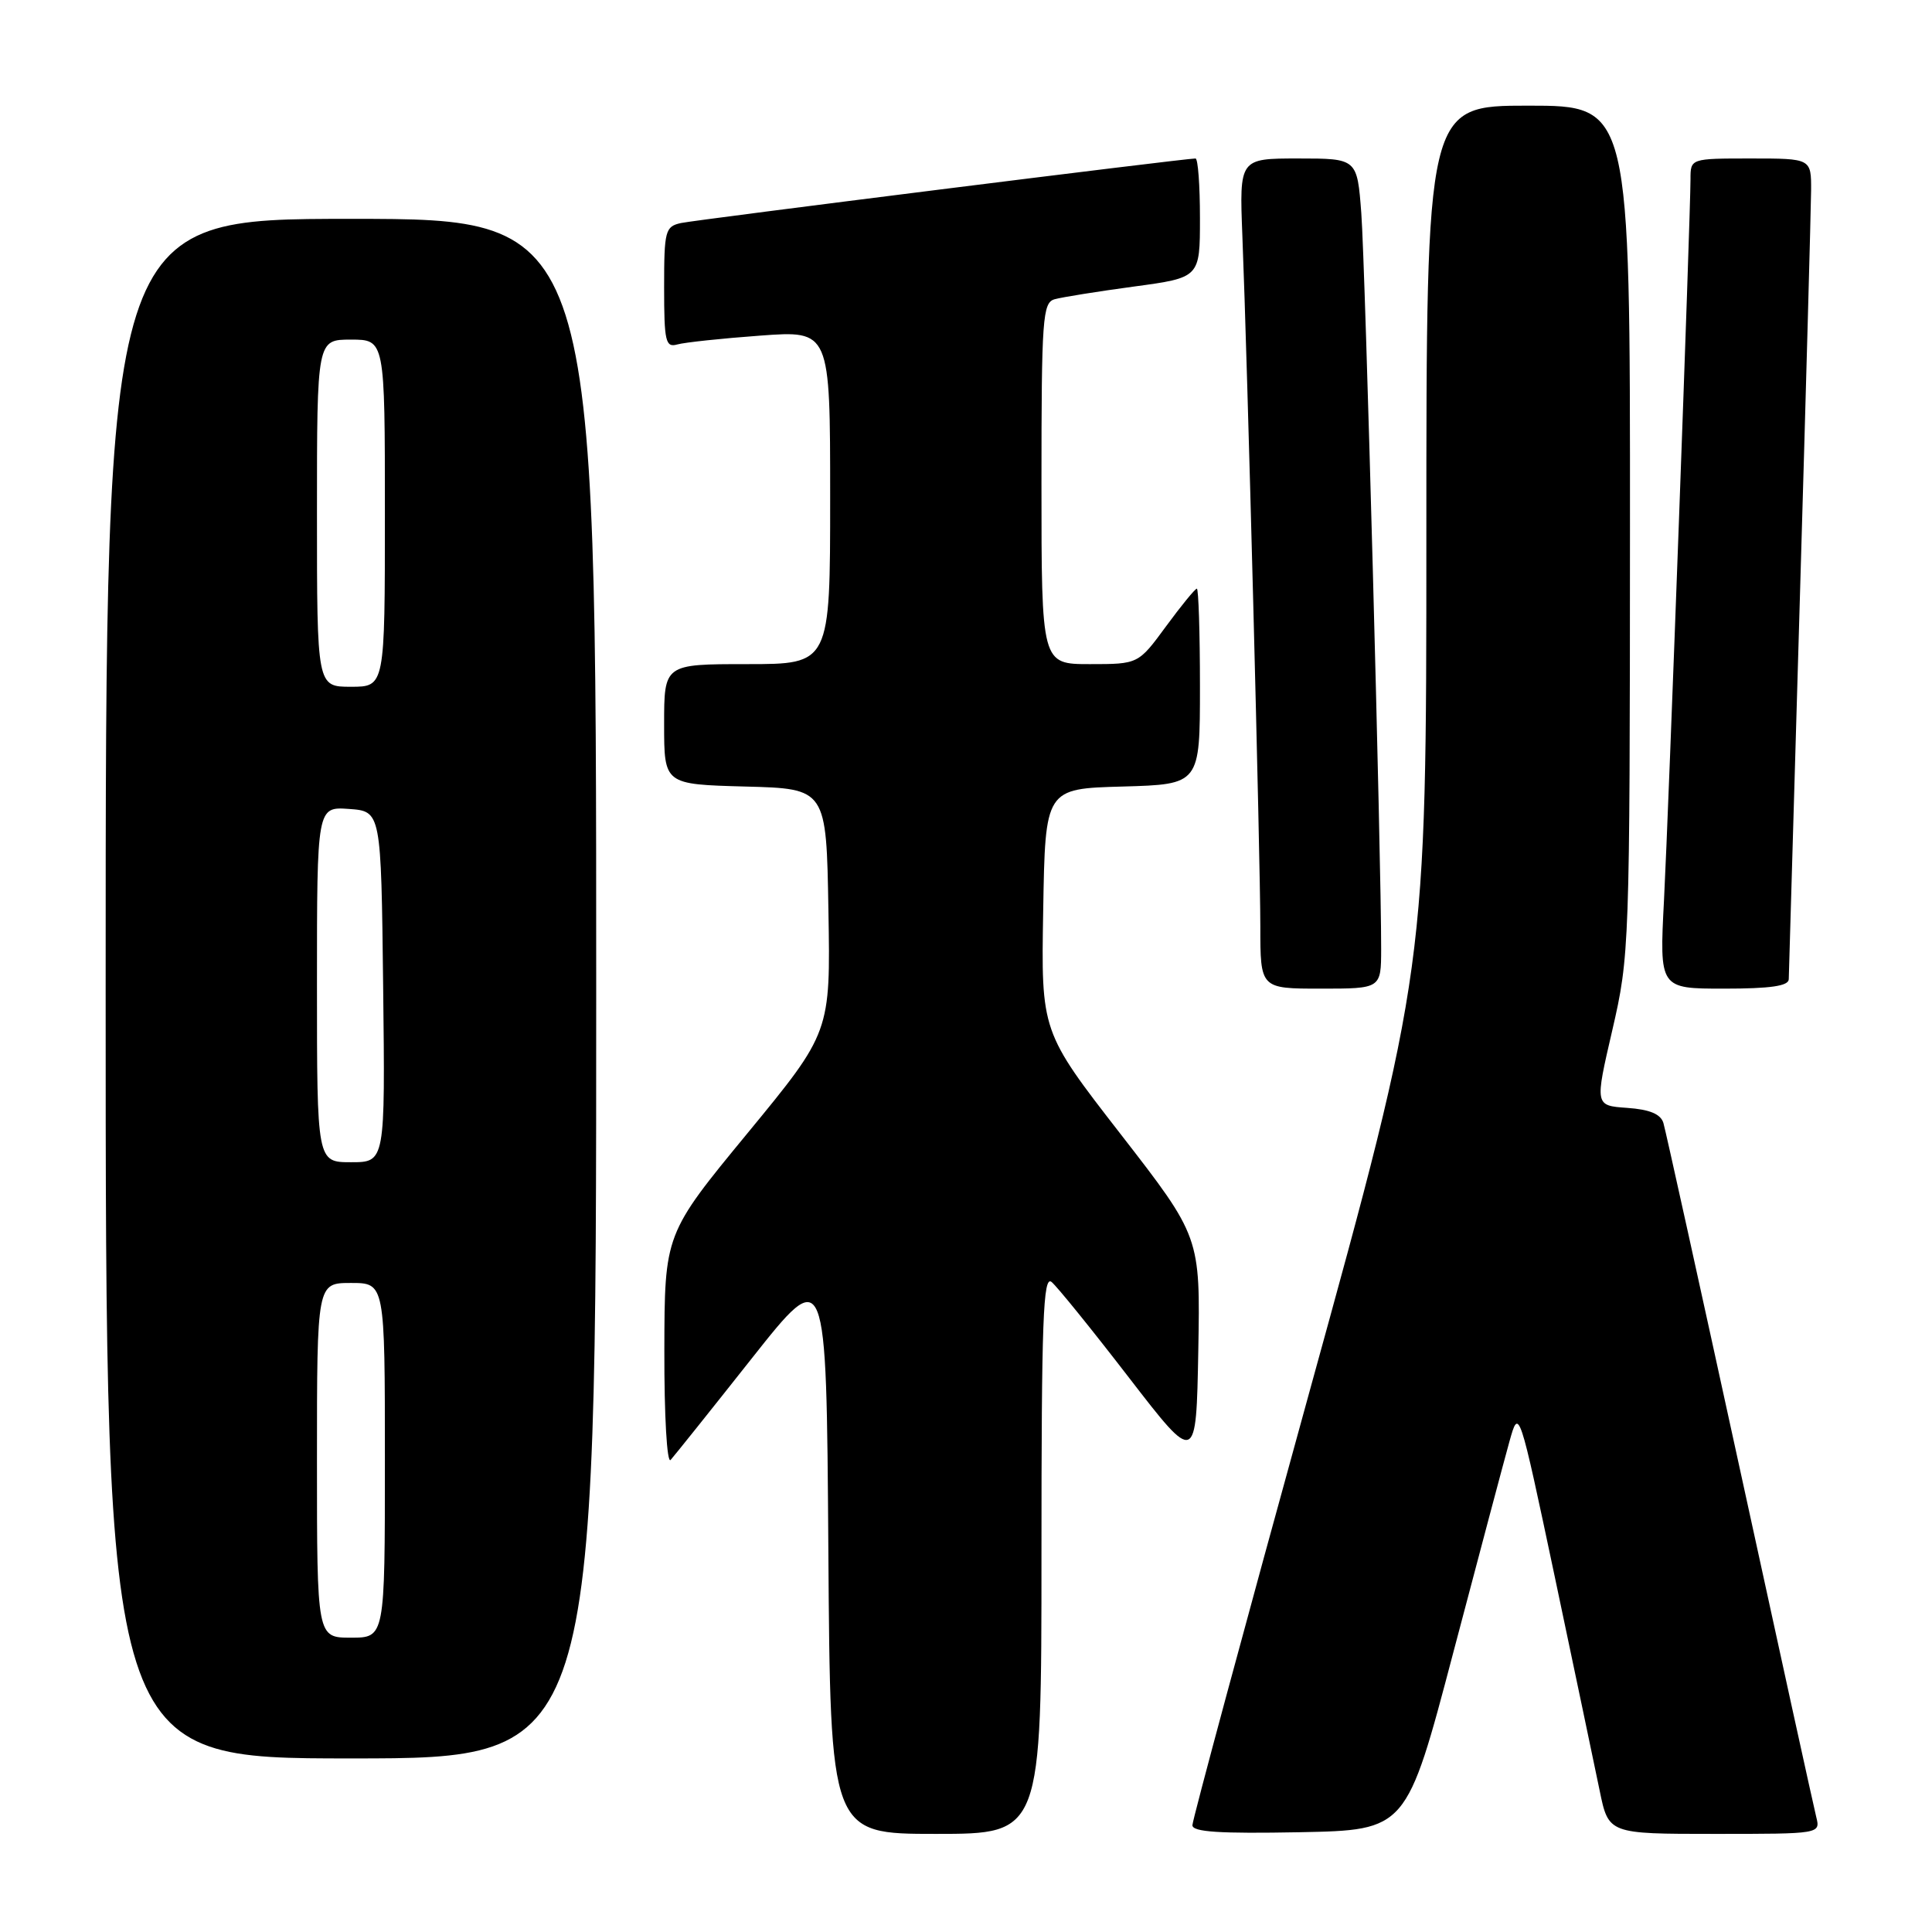 <?xml version="1.0" encoding="UTF-8" standalone="no"?>
<!DOCTYPE svg PUBLIC "-//W3C//DTD SVG 1.1//EN" "http://www.w3.org/Graphics/SVG/1.1/DTD/svg11.dtd" >
<svg xmlns="http://www.w3.org/2000/svg" xmlns:xlink="http://www.w3.org/1999/xlink" version="1.1" viewBox="0 0 256 256">
 <g >
 <path fill="currentColor"
d=" M 138.00 205.88 C 138.00 174.95 138.22 168.94 139.34 169.87 C 140.08 170.48 144.69 176.18 149.59 182.54 C 158.50 194.09 158.50 194.09 158.78 178.99 C 159.05 163.89 159.05 163.89 148.50 150.29 C 137.95 136.70 137.95 136.70 138.23 120.60 C 138.50 104.50 138.50 104.50 148.75 104.22 C 159.00 103.93 159.00 103.93 159.00 90.97 C 159.00 83.83 158.81 78.00 158.59 78.00 C 158.36 78.00 156.52 80.25 154.50 83.00 C 150.83 88.00 150.83 88.00 144.41 88.00 C 138.00 88.00 138.00 88.00 138.00 64.07 C 138.00 42.13 138.15 40.09 139.75 39.65 C 140.71 39.38 145.44 38.62 150.25 37.97 C 159.00 36.79 159.00 36.79 159.00 28.90 C 159.00 24.55 158.74 21.00 158.41 21.00 C 156.95 21.00 92.25 29.12 90.25 29.55 C 88.14 30.01 88.00 30.55 88.00 38.09 C 88.00 45.27 88.19 46.08 89.75 45.64 C 90.71 45.37 95.66 44.84 100.75 44.47 C 110.00 43.79 110.00 43.79 110.00 65.89 C 110.00 88.00 110.00 88.00 99.00 88.00 C 88.00 88.00 88.00 88.00 88.00 95.97 C 88.00 103.93 88.00 103.93 98.75 104.22 C 109.50 104.50 109.50 104.50 109.77 120.64 C 110.05 136.78 110.05 136.78 99.06 150.14 C 88.06 163.50 88.06 163.50 88.03 178.95 C 88.01 187.63 88.38 193.98 88.86 193.45 C 89.33 192.93 94.17 186.88 99.61 180.00 C 109.50 167.50 109.50 167.50 109.76 205.25 C 110.02 243.00 110.02 243.00 124.01 243.00 C 138.00 243.00 138.00 243.00 138.00 205.88 Z  M 192.56 219.00 C 195.97 206.07 199.32 193.47 200.01 191.00 C 201.27 186.50 201.27 186.50 206.03 209.00 C 208.64 221.38 211.31 234.09 211.96 237.25 C 213.14 243.00 213.14 243.00 227.18 243.00 C 241.22 243.00 241.22 243.00 240.66 240.75 C 240.35 239.51 235.78 218.70 230.51 194.50 C 225.23 170.30 220.69 149.74 220.41 148.80 C 220.05 147.62 218.60 147.01 215.61 146.80 C 211.32 146.50 211.32 146.50 213.64 136.50 C 215.91 126.68 215.96 125.47 215.98 70.25 C 216.00 14.00 216.00 14.00 202.50 14.00 C 189.00 14.00 189.00 14.00 189.00 71.13 C 189.00 128.26 189.00 128.26 173.50 184.45 C 164.97 215.36 158.00 241.18 158.00 241.85 C 158.00 242.75 161.62 242.98 172.19 242.78 C 186.37 242.50 186.37 242.50 192.56 219.00 Z  M 79.00 131.00 C 79.00 29.00 79.00 29.00 46.50 29.00 C 14.00 29.00 14.00 29.00 14.00 131.00 C 14.00 233.00 14.00 233.00 46.50 233.00 C 79.00 233.00 79.00 233.00 79.00 131.00 Z  M 183.01 125.75 C 183.04 114.43 180.90 35.08 180.38 28.25 C 179.83 21.00 179.83 21.00 172.02 21.00 C 164.22 21.00 164.22 21.00 164.62 31.25 C 165.29 47.93 167.00 113.81 167.00 122.75 C 167.00 131.00 167.00 131.00 175.00 131.00 C 183.00 131.00 183.00 131.00 183.01 125.75 Z  M 237.02 129.75 C 237.04 129.06 237.70 106.23 238.50 79.00 C 239.30 51.77 239.96 27.59 239.98 25.25 C 240.00 21.00 240.00 21.00 232.00 21.00 C 224.00 21.00 224.00 21.00 224.00 23.75 C 223.99 28.72 221.11 107.24 220.49 119.25 C 219.88 131.00 219.88 131.00 228.44 131.00 C 234.61 131.00 237.01 130.65 237.02 129.75 Z  M 42.00 193.50 C 42.00 170.00 42.00 170.00 46.50 170.00 C 51.00 170.00 51.00 170.00 51.00 193.50 C 51.00 217.00 51.00 217.00 46.50 217.00 C 42.00 217.00 42.00 217.00 42.00 193.50 Z  M 42.00 130.44 C 42.00 106.89 42.00 106.89 46.25 107.19 C 50.50 107.50 50.50 107.50 50.77 130.75 C 51.04 154.00 51.04 154.00 46.52 154.00 C 42.00 154.00 42.00 154.00 42.00 130.44 Z  M 42.00 68.00 C 42.00 45.00 42.00 45.00 46.50 45.00 C 51.00 45.00 51.00 45.00 51.00 68.00 C 51.00 91.00 51.00 91.00 46.50 91.00 C 42.00 91.00 42.00 91.00 42.00 68.00 Z "/>
</g>
</svg>
